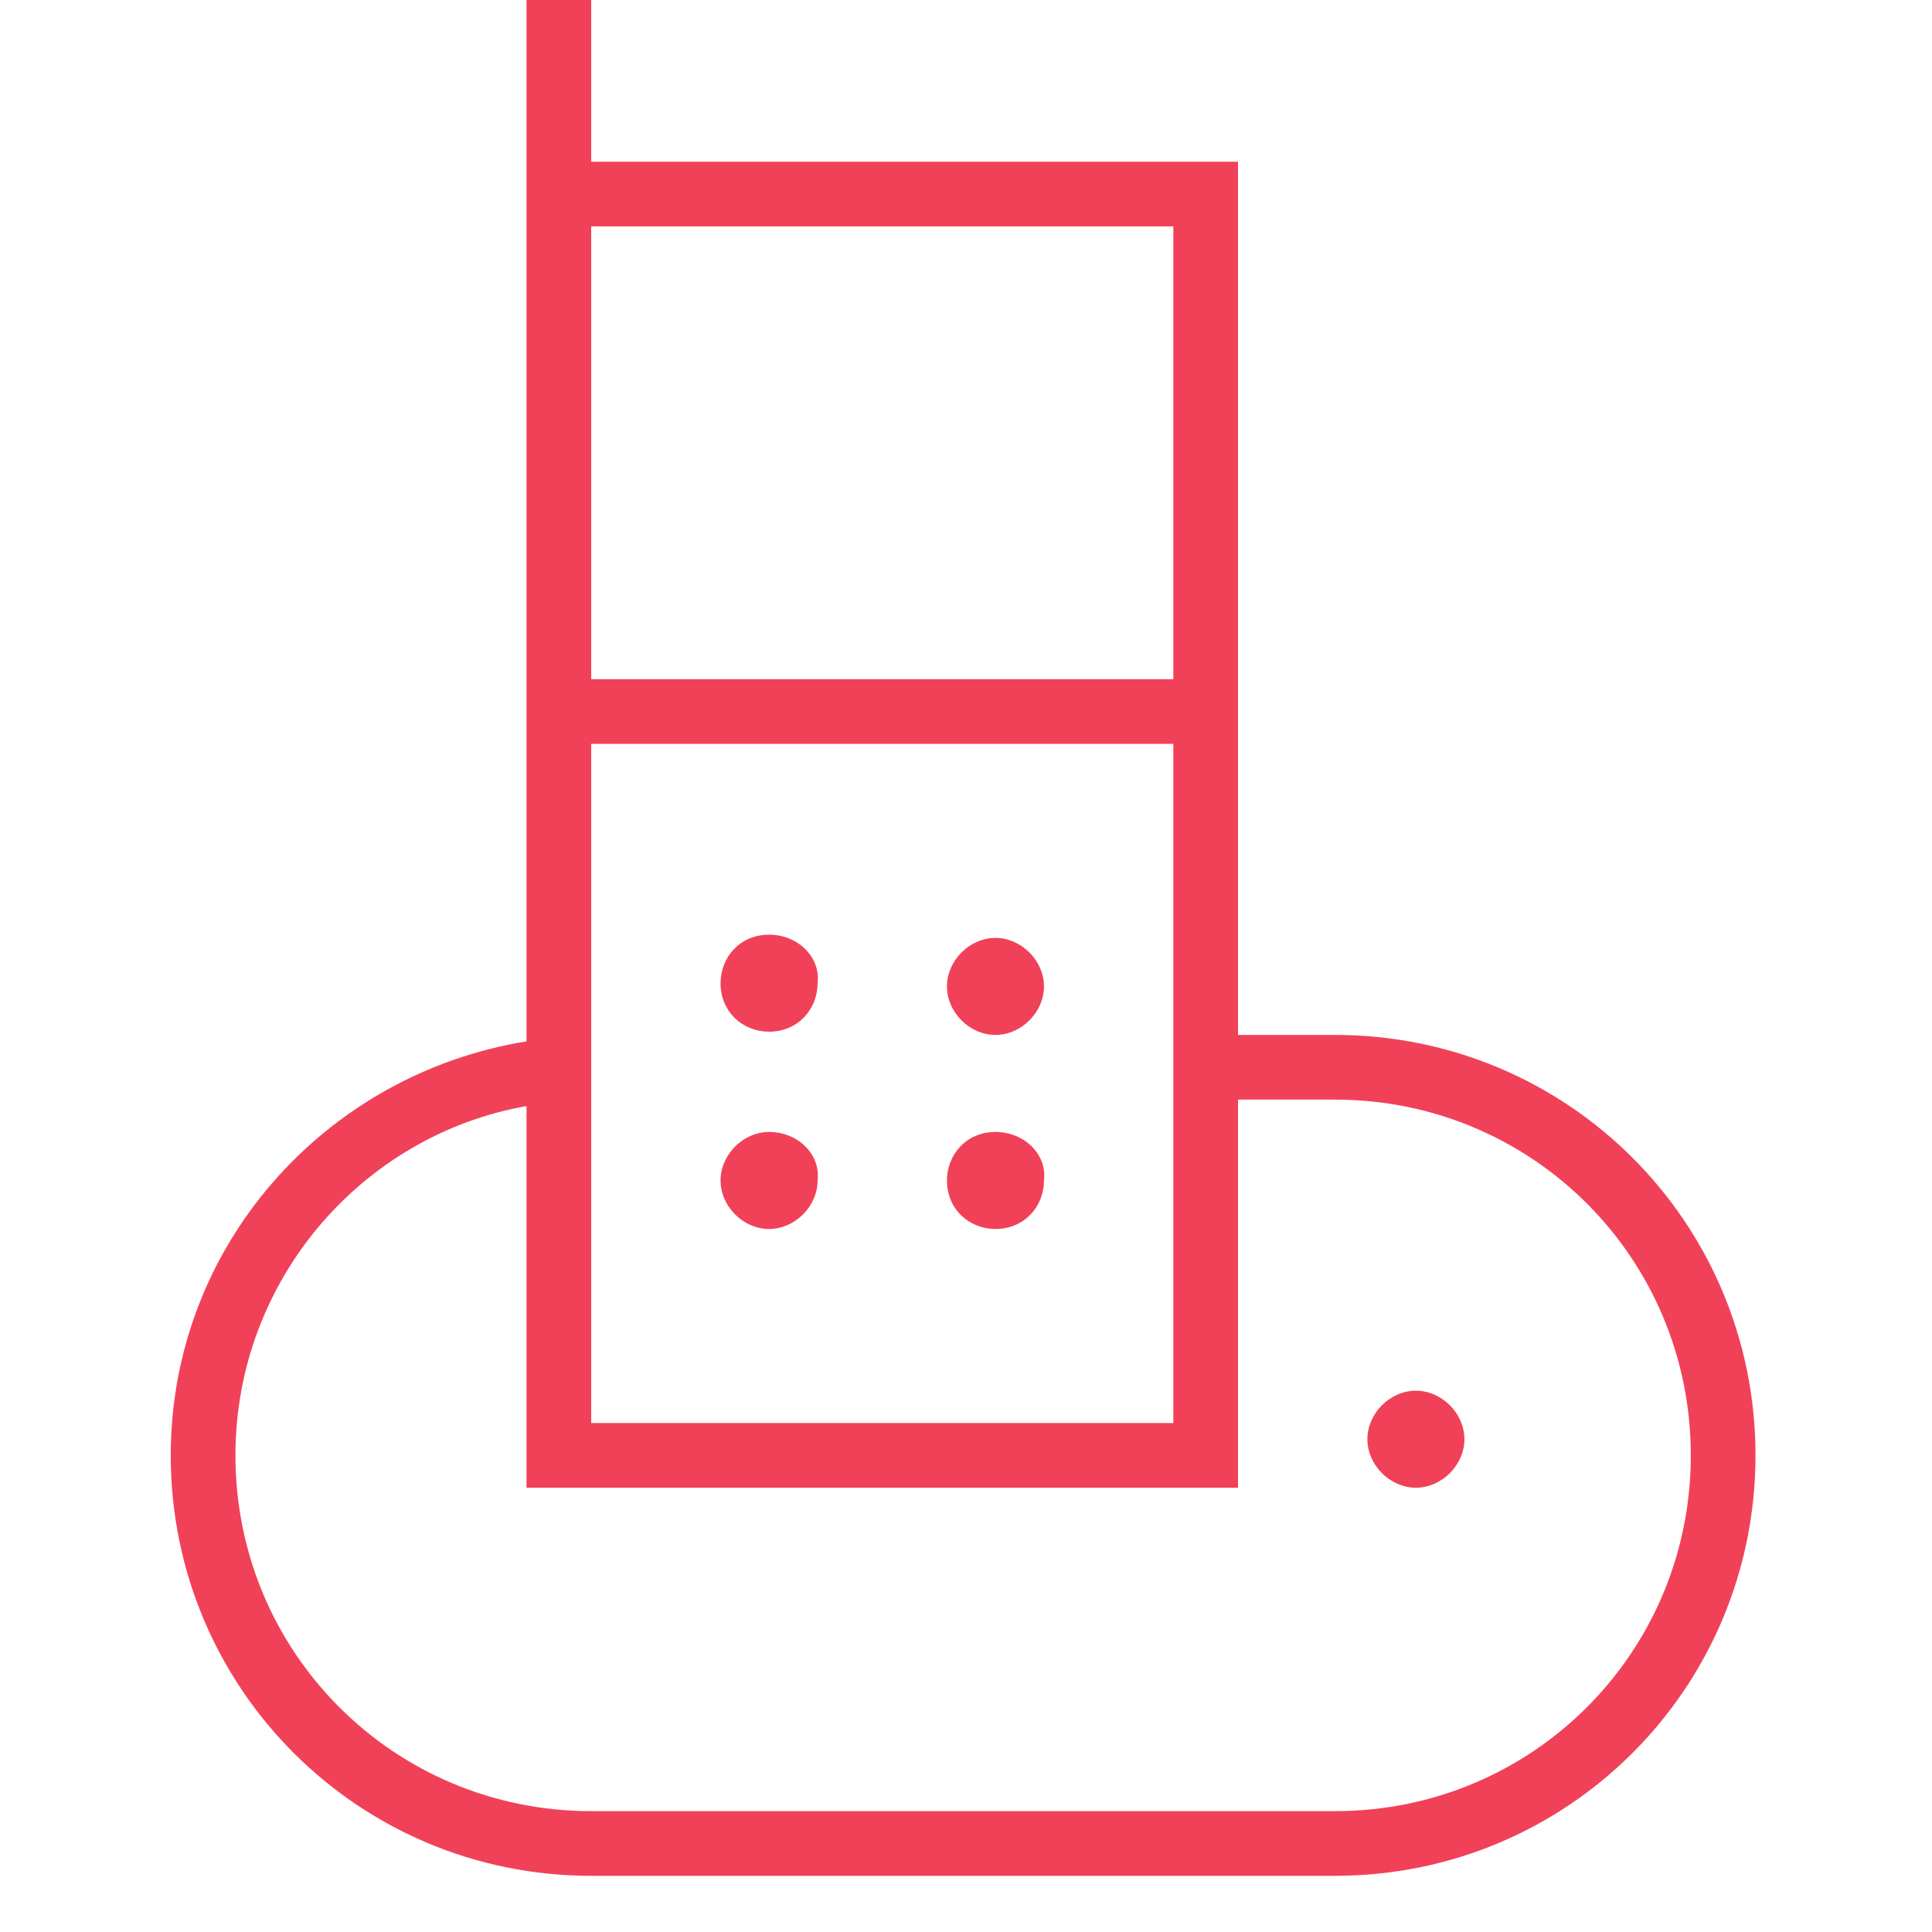 <?xml version="1.0" encoding="UTF-8" standalone="no"?>
<svg width="50px" height="50px" viewBox="0 0 50 50" version="1.1" xmlns="http://www.w3.org/2000/svg" xmlns:xlink="http://www.w3.org/1999/xlink">
    <!-- Generator: sketchtool 40 (33762) - http://www.bohemiancoding.com/sketch -->
    <title>4D0B0ADC-95CA-4002-ABAA-47194053F1CE</title>
    <desc>Created with sketchtool.</desc>
    <defs></defs>
    <g id="Symbols" stroke="none" stroke-width="1" fill="none" fill-rule="evenodd">
        <g id="icon-/-fixo" fill="#F14158">
            <g id="XMLID_132_" transform="translate(4, 0)">
                <g id="XMLID_1_" transform="translate(0, 0)">
                    <path d="M32.643,35.991 C31.973,35.991 31.388,36.577 31.388,37.247 C31.388,37.916 31.973,38.502 32.643,38.502 C33.313,38.502 33.899,37.916 33.899,37.247 C33.899,36.577 33.313,35.991 32.643,35.991 L32.643,35.991 Z M21.762,29.295 C21.009,29.295 20.507,29.881 20.507,30.551 C20.507,31.304 21.092,31.806 21.762,31.806 C22.515,31.806 23.018,31.22 23.018,30.551 C23.101,29.881 22.515,29.295 21.762,29.295 L21.762,29.295 Z M15.903,29.295 C15.233,29.295 14.648,29.881 14.648,30.551 C14.648,31.22 15.233,31.806 15.903,31.806 C16.573,31.806 17.159,31.22 17.159,30.551 C17.242,29.881 16.656,29.295 15.903,29.295 L15.903,29.295 Z M21.762,26.784 C22.432,26.784 23.018,26.198 23.018,25.529 C23.018,24.859 22.432,24.273 21.762,24.273 C21.092,24.273 20.507,24.859 20.507,25.529 C20.507,26.198 21.092,26.784 21.762,26.784 L21.762,26.784 Z M15.903,24.189 C15.15,24.189 14.648,24.775 14.648,25.445 C14.648,26.198 15.233,26.7 15.903,26.7 C16.656,26.7 17.159,26.114 17.159,25.445 C17.242,24.775 16.656,24.189 15.903,24.189 L15.903,24.189 Z M30.551,26.784 L28.04,26.784 L28.04,4.185 L11.3,4.185 L11.3,0 L9.626,0 L9.626,26.951 C4.436,27.788 0.419,32.225 0.419,37.665 C0.419,43.691 5.273,48.546 11.3,48.546 L30.551,48.546 C36.577,48.546 41.432,43.691 41.432,37.665 C41.432,31.639 36.577,26.784 30.551,26.784 L30.551,26.784 Z M11.3,5.859 L26.366,5.859 L26.366,17.577 L11.3,17.577 L11.3,5.859 L11.3,5.859 Z M11.3,19.251 L26.366,19.251 L26.366,36.828 L11.3,36.828 L11.3,19.251 L11.3,19.251 Z M30.551,46.872 L11.3,46.872 C6.194,46.872 2.093,42.771 2.093,37.665 C2.093,33.145 5.357,29.379 9.626,28.625 L9.626,38.502 L28.04,38.502 L28.04,28.458 L30.551,28.458 C35.656,28.458 39.758,32.559 39.758,37.665 C39.758,42.771 35.656,46.872 30.551,46.872 L30.551,46.872 Z" id="XMLID_3_"></path>
                </g>
            </g>
        </g>
    </g>
</svg>
